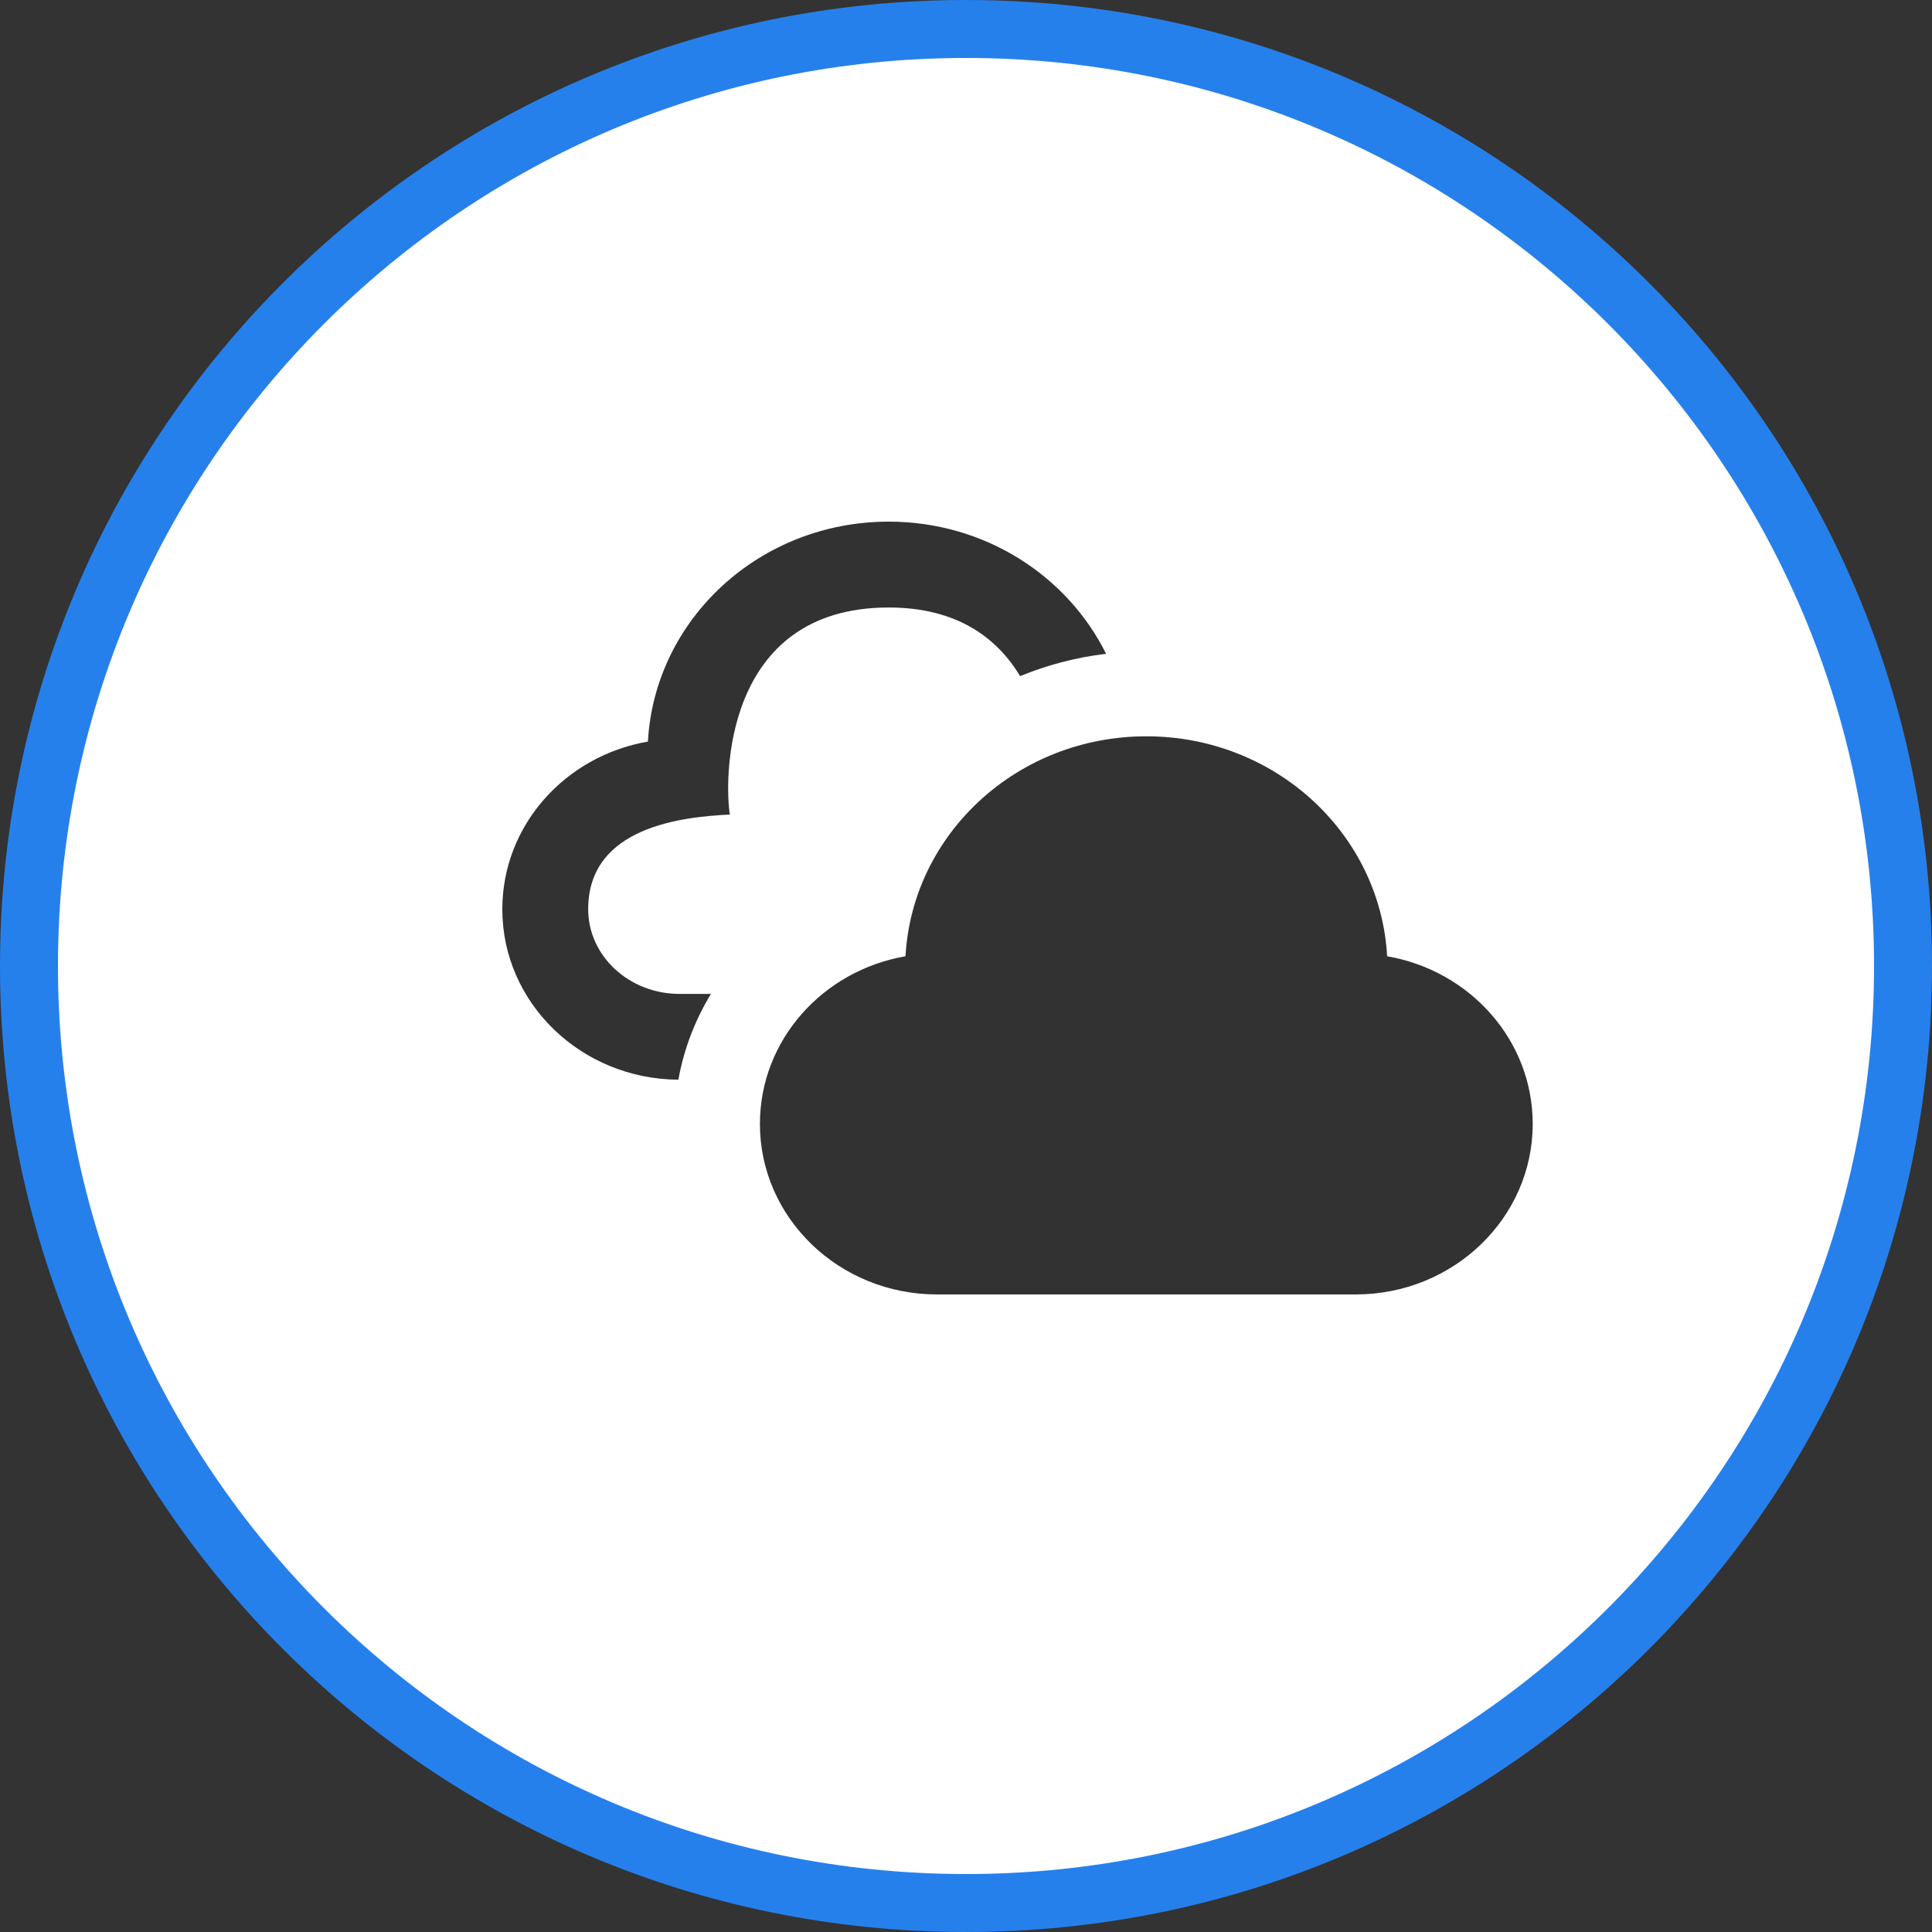 <svg width="100" height="100" viewBox="0 0 100 100" fill="none" xmlns="http://www.w3.org/2000/svg">
<rect x="0" y="0" width="100" height="100" fill="#333333" stroke="none"/>
<path d="M1.5 50C1.5 23.214 23.214 1.5 50 1.5C76.786 1.5 98.5 23.214 98.5 50C98.5 76.786 76.786 98.5 50 98.5C23.214 98.5 1.5 76.786 1.5 50Z" fill="white" stroke="#2680EB" stroke-width="3"/>
<path fill-rule="evenodd" clip-rule="evenodd" d="M35.113 55.885C30.078 55.853 26 51.918 26 47.062C26 42.727 29.251 39.124 33.536 38.384C33.889 32.04 39.324 27 46 27C50.967 27 55.24 29.796 57.251 33.84C55.691 34.027 54.204 34.42 52.802 34.996C51.613 33.027 49.549 31.444 46 31.444C37.396 31.444 37.493 40.389 37.776 42.16C35.411 42.282 30.444 42.749 30.444 47.062C30.444 49.478 32.562 51.444 35.167 51.444H36.798C35.98 52.796 35.398 54.289 35.113 55.885ZM59.333 38.111C52.658 38.111 47.222 43.151 46.869 49.496C42.584 50.236 39.333 53.838 39.333 58.173C39.333 63.047 43.44 67 48.5 67H70.167C75.227 67 79.333 63.047 79.333 58.173C79.333 53.838 76.082 50.236 71.798 49.496C71.444 43.151 66.009 38.111 59.333 38.111H59.333Z" fill="#323232"/>
</svg>
